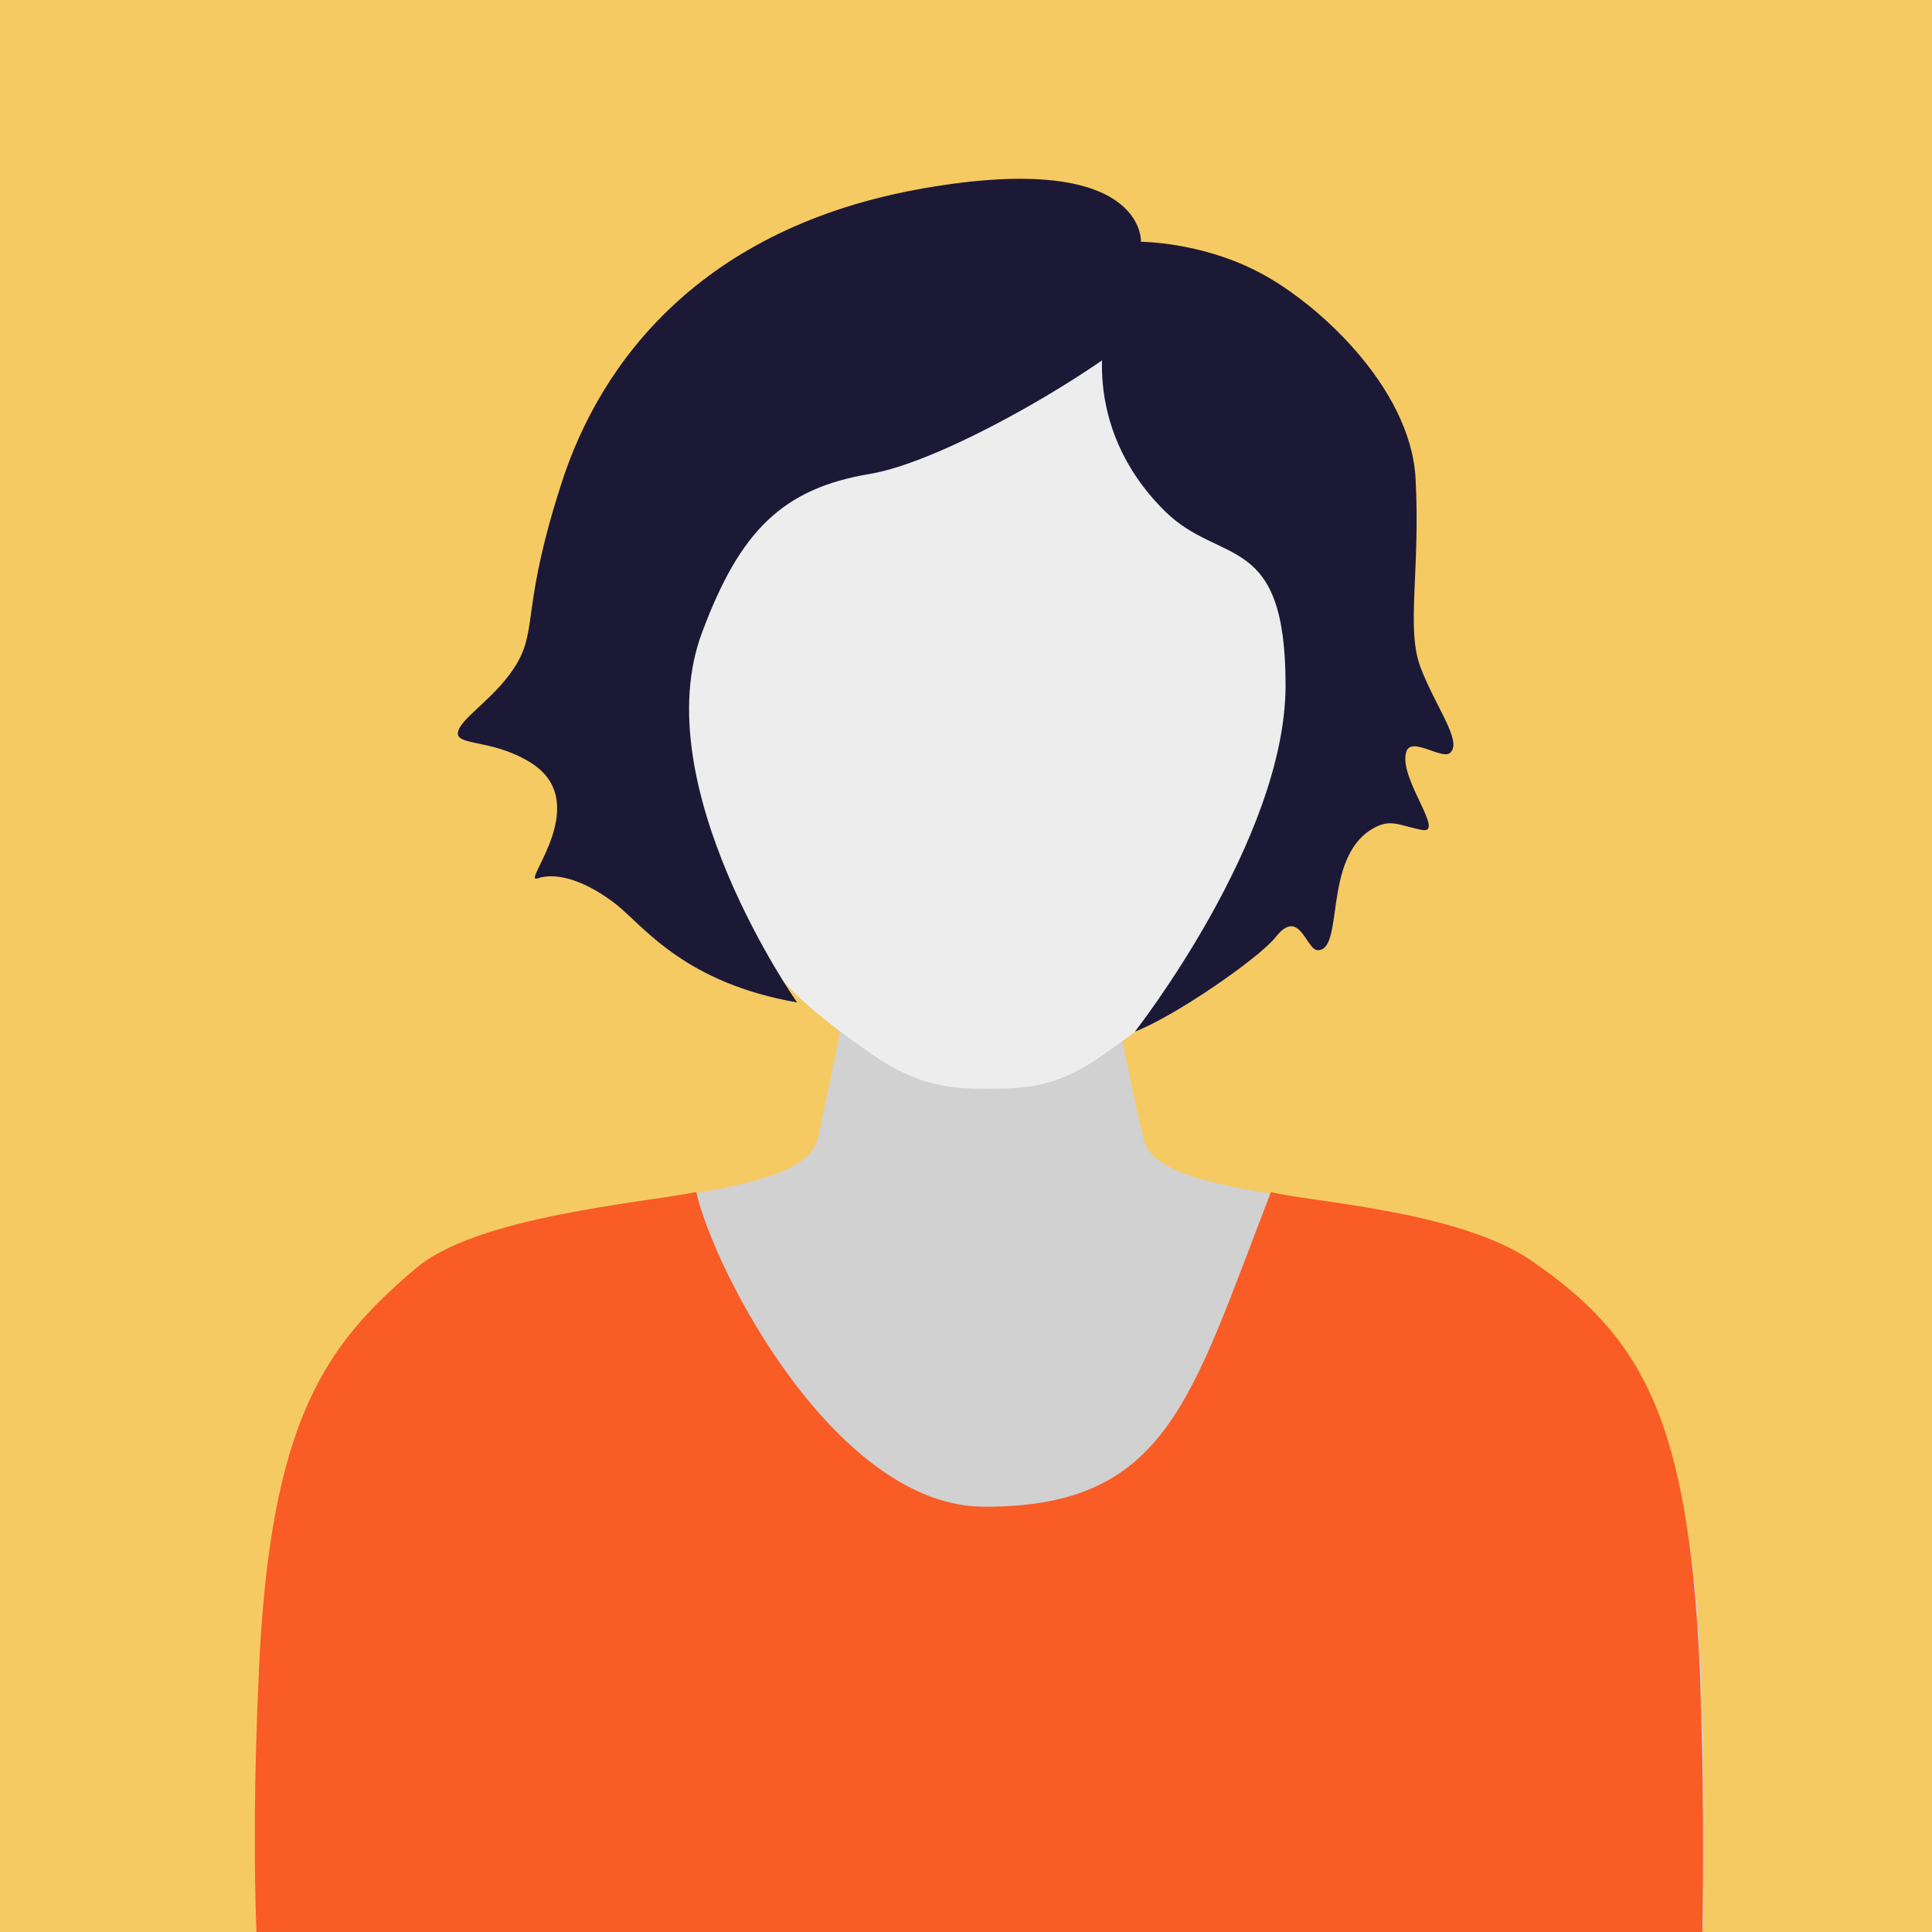 <?xml version="1.0" encoding="utf-8"?>
<!-- Generator: Adobe Illustrator 22.0.0, SVG Export Plug-In . SVG Version: 6.00 Build 0)  -->
<svg version="1.1" id="Layer_1" xmlns="http://www.w3.org/2000/svg" xmlns:xlink="http://www.w3.org/1999/xlink" x="0px" y="0px"
	 viewBox="0 0 159 159" style="enable-background:new 0 0 159 159;" xml:space="preserve">
<style type="text/css">
	.st0{fill:#F6CA62;}
	.st1{fill:#A7DAE9;}
	.st2{fill:#F95C25;}
	.st3{fill:#D1D1D1;}
	.st4{fill:#EDEDED;}
	.st5{fill:#15B0B0;}
	.st6{fill:#2D5872;}
	.st7{fill:#1C1936;}
</style>
<rect class="st0" width="159" height="159"/>
<g>
	<path class="st3" d="M140.2,158.6c0.1-5.5,0.1-12.6-0.2-21.1c-0.9-21-6.1-28-14-33.5c-9.3-6.5-30.6-4.4-31.9-10.3
		c-1.4-5.9-2.7-13.1-2.7-13.1H70c0,0-1.4,7.1-2.7,13.1c-1.4,5.9-22.6,3.9-31.9,10.3c-7.9,5.5-13.1,12.5-14,33.5
		c-0.4,8.5-0.4,15.6-0.2,21.1H140.2z"/>
	<path class="st2" d="M140.1,159c0.1-5.5,0.1-12.7-0.2-21.3c-0.9-21-4.8-27.7-13.8-33.9c-6-4.2-18.6-4.9-21.5-5.7
		C98,115.1,96.1,124,81.1,124c-12.2,0.1-22.3-19.3-23.8-25.9c-4.4,0.9-18.1,2-23.1,6.3c-7.3,6.2-12,12.3-12.9,33.3
		c-0.4,8.6-0.4,15.8-0.2,21.3H140.1z"/>
	<g>
		<path class="st4" d="M81.3,19.9c-1.2,0-16.1,4.1-20.8,10.8C55.8,37.5,56.1,58,56.1,58s2.6,14.9,5.6,19.3c2.9,4.4,6.7,7.1,10.1,9.5
			c3.8,2.6,6.4,2.8,9.5,2.8c3.1,0,5.7-0.1,9.5-2.8c3.4-2.4,7.2-5.1,10.1-9.5c2.9-4.4,5.6-19.3,5.6-19.3s0.3-20.5-4.4-27.2
			C97.4,24,82.4,19.9,81.3,19.9z"/>
	</g>
	<path class="st7" d="M93.9,19.9c0,0,0.4-7.6-17.9-4.4c-18.3,3.2-26.6,14.3-29.8,24.3c-3.2,9.9-2,11.9-3.6,14.7
		c-1.6,2.8-4.6,4.5-4.9,5.7c-0.3,1.2,2.6,0.6,5.7,2.4c5.7,3.2-0.5,10.1,0.8,9.7c1.7-0.6,4.2,0.3,6.6,2.2c2.4,2,5.7,6.4,14.8,8
		c0,0-12.6-17.9-7.8-30.5c3.1-8.3,6.6-11.8,13.8-13c7.2-1.2,23.1-11.1,24.3-13.9C97.1,22.3,93.9,19.9,93.9,19.9z"/>
	<path class="st7" d="M93.9,19.9c0,0,4.8,0,9.5,2.4c4.8,2.4,12.7,9.5,13.1,17.1c0.4,7.6-0.8,12.3,0.4,15.5c1.2,3.2,3.4,6,2.5,7
		c-0.6,0.8-3.4-1.5-3.7,0.1c-0.5,2.2,3.3,6.7,1.3,6.3c-2-0.4-2.6-1-4.2,0c-3.9,2.5-2.2,9.8-4.3,9.9c-1,0.1-1.5-3.6-3.5-1.1
		c-1.3,1.7-8.4,6.6-11.6,7.8c0,0,12.4-15.8,12.4-28.5s-5.3-9.8-9.9-14.3c-7.3-7.2-4.8-15.5-4.8-15.5L93.9,19.9z"/>
</g>
</svg>
